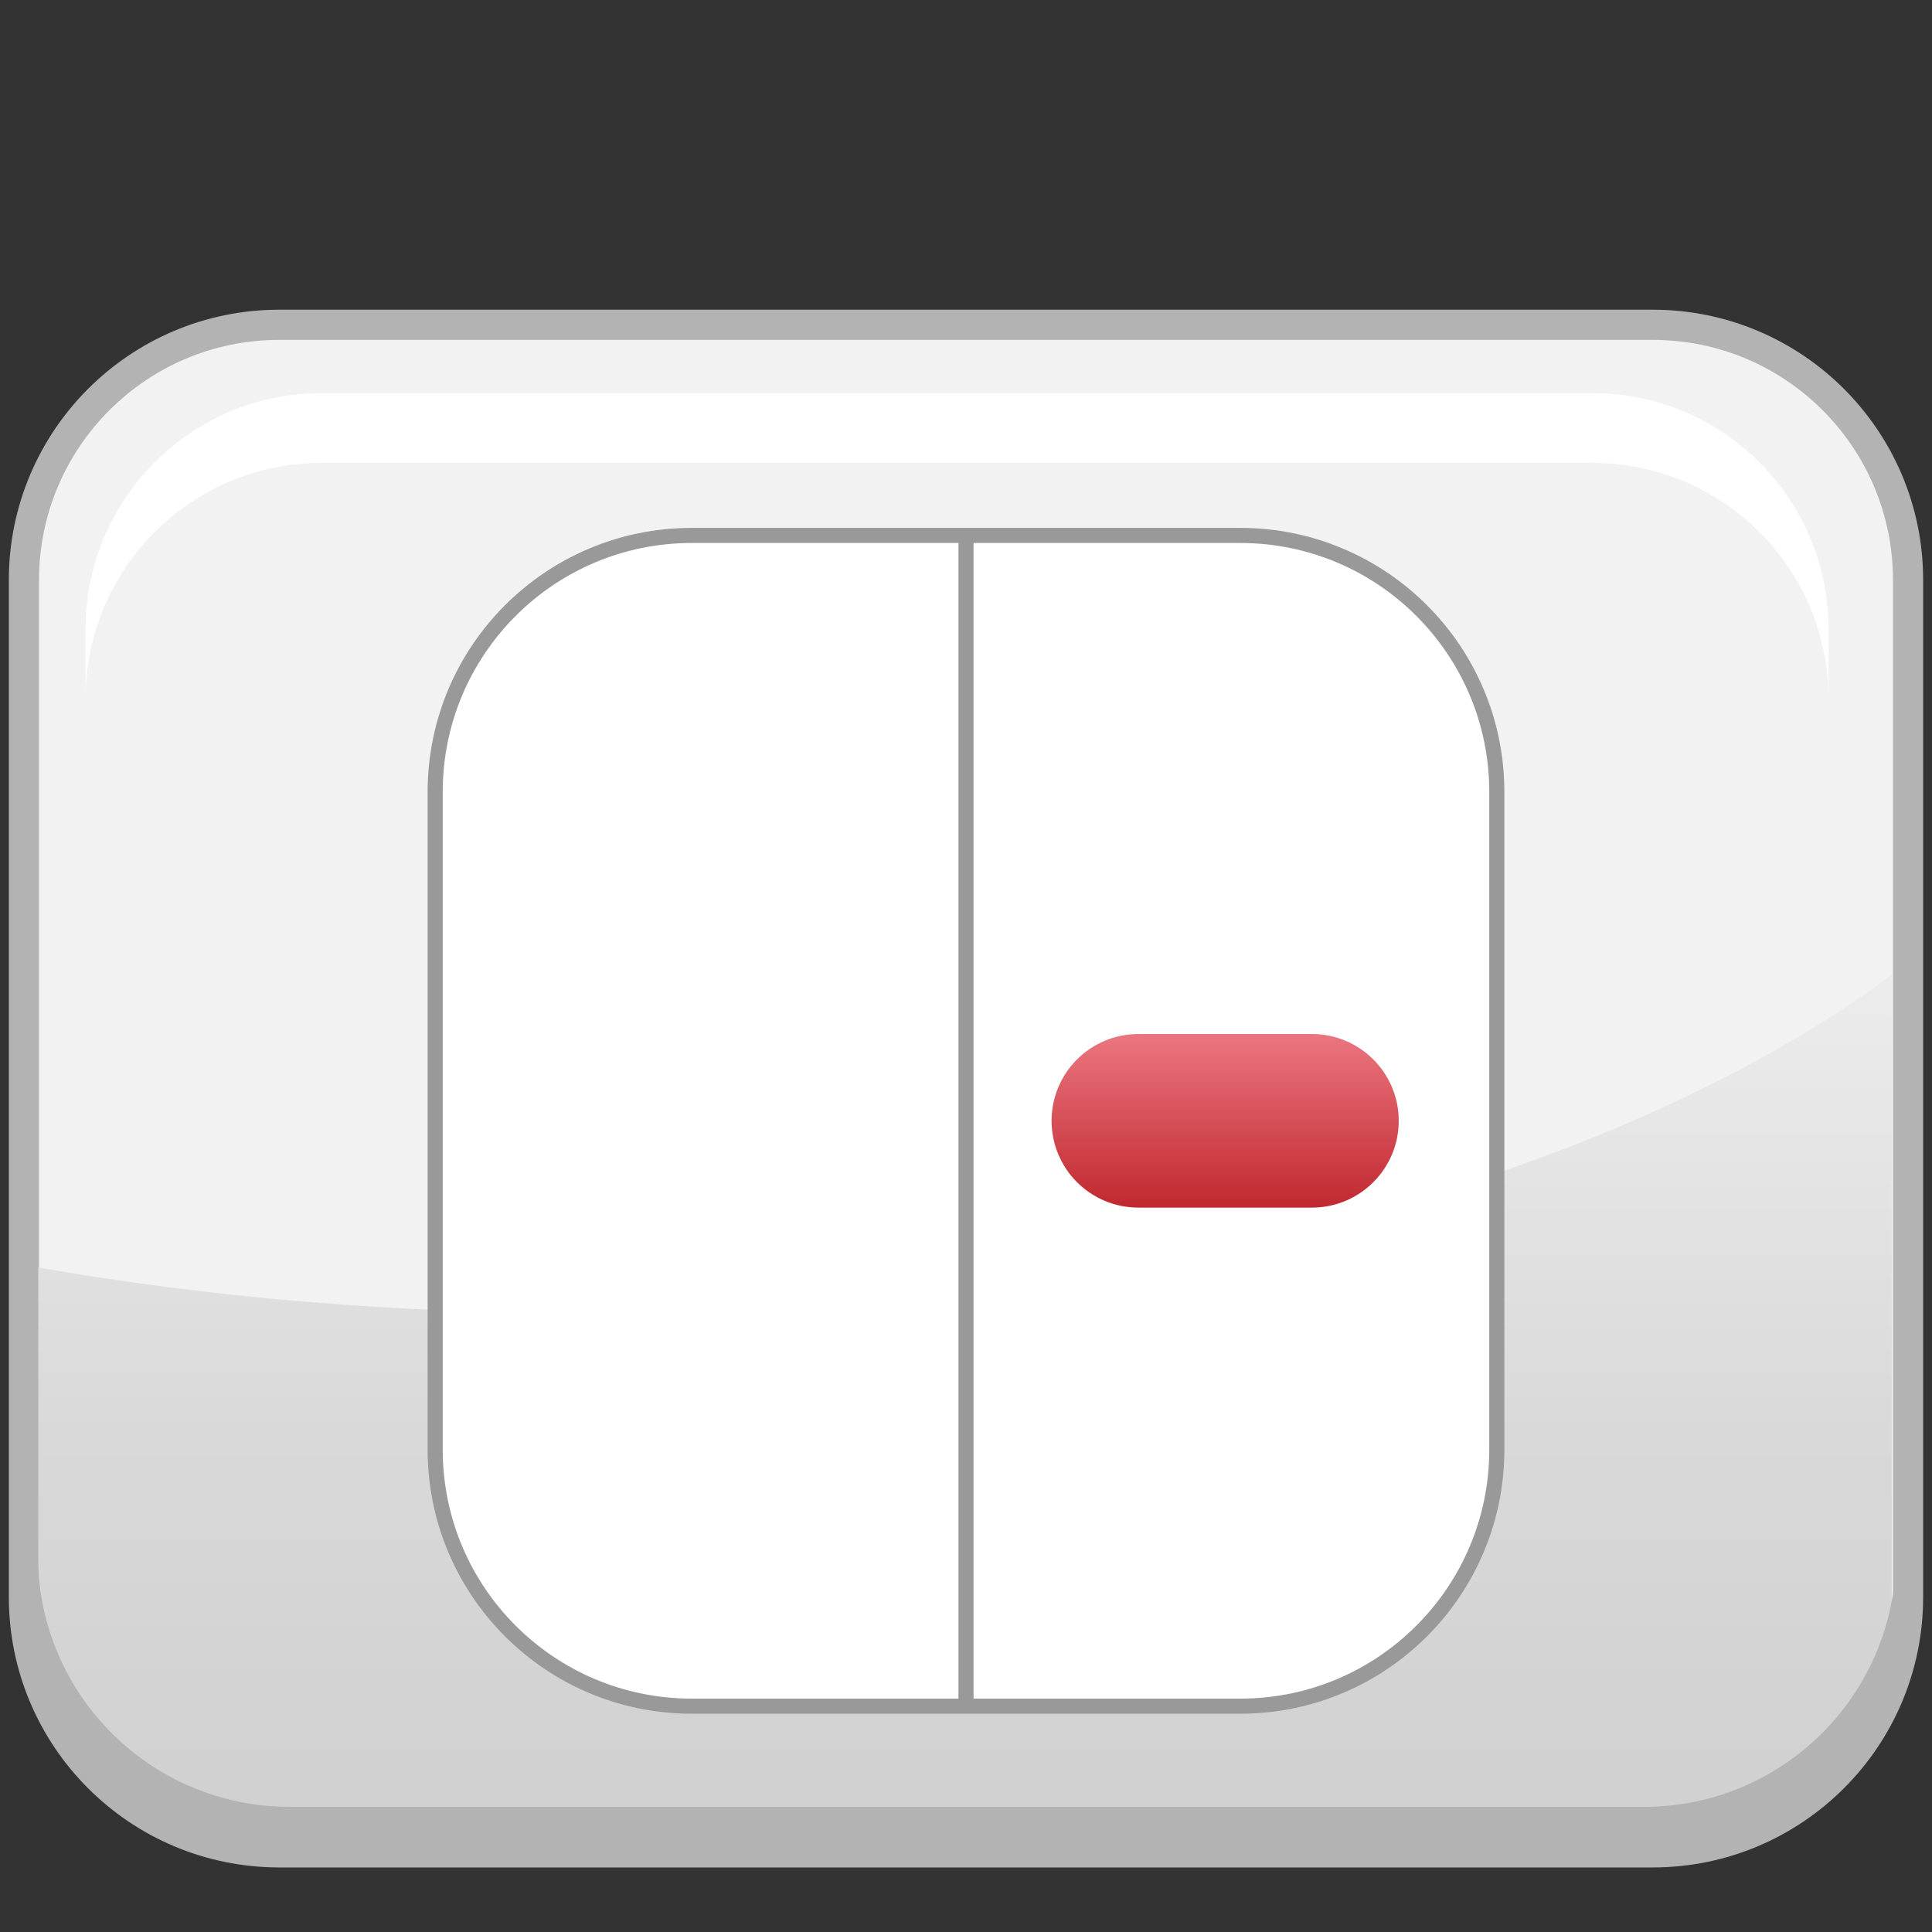 <?xml version="1.0" encoding="utf-8"?>
<!-- Generator: Adobe Illustrator 13.0.0, SVG Export Plug-In . SVG Version: 6.00 Build 14948)  -->
<!DOCTYPE svg PUBLIC "-//W3C//DTD SVG 1.1//EN" "http://www.w3.org/Graphics/SVG/1.1/DTD/svg11.dtd">
<svg version="1.1" id="Layer_1" xmlns="http://www.w3.org/2000/svg" xmlns:xlink="http://www.w3.org/1999/xlink" x="0px" y="0px"
	 width="128px" height="128px" viewBox="0 0 128 128" enable-background="new 0 0 128 128" xml:space="preserve">
<rect x="0" y="0" width="128" height="128" fill="#333333" stroke="none"/>
<g>
	<g>
		<path fill="#F2F2F2" stroke="#B3B3B3" stroke-width="2" d="M109.502,21.519H18.5c-9.342,0-16.914,7.572-16.914,16.91v67.379
			c0,9.342,7.572,16.914,16.914,16.914h91.002c9.34,0,16.912-7.572,16.912-16.914V38.429
			C126.414,29.091,118.842,21.519,109.502,21.519z"/>
		<linearGradient id="SVGID_1_" gradientUnits="userSpaceOnUse" x1="63.935" y1="123.609" x2="63.935" y2="57.108">
			<stop  offset="0.093" style="stop-color:#D1D1D1"/>
			<stop  offset="0.431" style="stop-color:#D9D9D9"/>
			<stop  offset="0.952" style="stop-color:#EFEFEF"/>
			<stop  offset="0.973" style="stop-color:#F0F0F0"/>
		</linearGradient>
		<path fill="url(#SVGID_1_)" d="M38.496,86.999c-12.658,0-24.773-1.07-35.959-3.022v22.106c0,9.189,7.447,16.639,16.637,16.639
			h89.522c9.188,0,16.637-7.449,16.637-16.639V64.572C107.314,78.033,75.166,86.999,38.496,86.999z"/>
		<path fill="#B3B3B3" d="M108.934,119.705l-89.745,0.001c-9.211,0-16.678-7.469-16.678-16.681v3.288
			c0,9.213,7.467,16.68,16.678,16.68h89.745c9.209,0,16.676-7.467,16.676-16.68v-3.288
			C125.609,112.237,118.143,119.705,108.934,119.705z"/>
		<path fill="#FFFFFF" d="M105.5,26.043H21.315c-8.643,0-15.647,7.005-15.647,15.643v4.626c0-8.64,7.005-15.645,15.647-15.645H105.5
			c8.639,0,15.645,7.005,15.645,15.645v-4.626C121.145,33.048,114.139,26.043,105.5,26.043z"/>
	</g>
	<g>
		<path fill="#FFFFFF" stroke="#999999" stroke-miterlimit="3.864" d="M99.168,96.038c0,9.389-7.609,17-17,17H45.831
			c-9.39,0-17-7.611-17-17V52.474c0-9.389,7.61-17,17-17h36.337c9.391,0,17,7.611,17,17V96.038z"/>
		<line fill="none" stroke="#999999" stroke-width="1.001" stroke-miterlimit="3.864" x1="64" y1="35.474" x2="64" y2="113.038"/>
		
			<linearGradient id="SVGID_2_" gradientUnits="userSpaceOnUse" x1="-331.451" y1="882.498" x2="-331.451" y2="893.998" gradientTransform="matrix(1 0 0 1 412.62 -813.991)">
			<stop  offset="0" style="stop-color:#EB7680"/>
			<stop  offset="1" style="stop-color:#C1282F"/>
		</linearGradient>
		<path fill="url(#SVGID_2_)" d="M92.67,74.257c0,3.176-2.574,5.75-5.75,5.75h-11.5c-3.176,0-5.75-2.574-5.75-5.75l0,0
			c0-3.176,2.574-5.75,5.75-5.75h11.5C90.096,68.507,92.67,71.081,92.67,74.257L92.67,74.257z"/>
	</g>
</g>
</svg>
